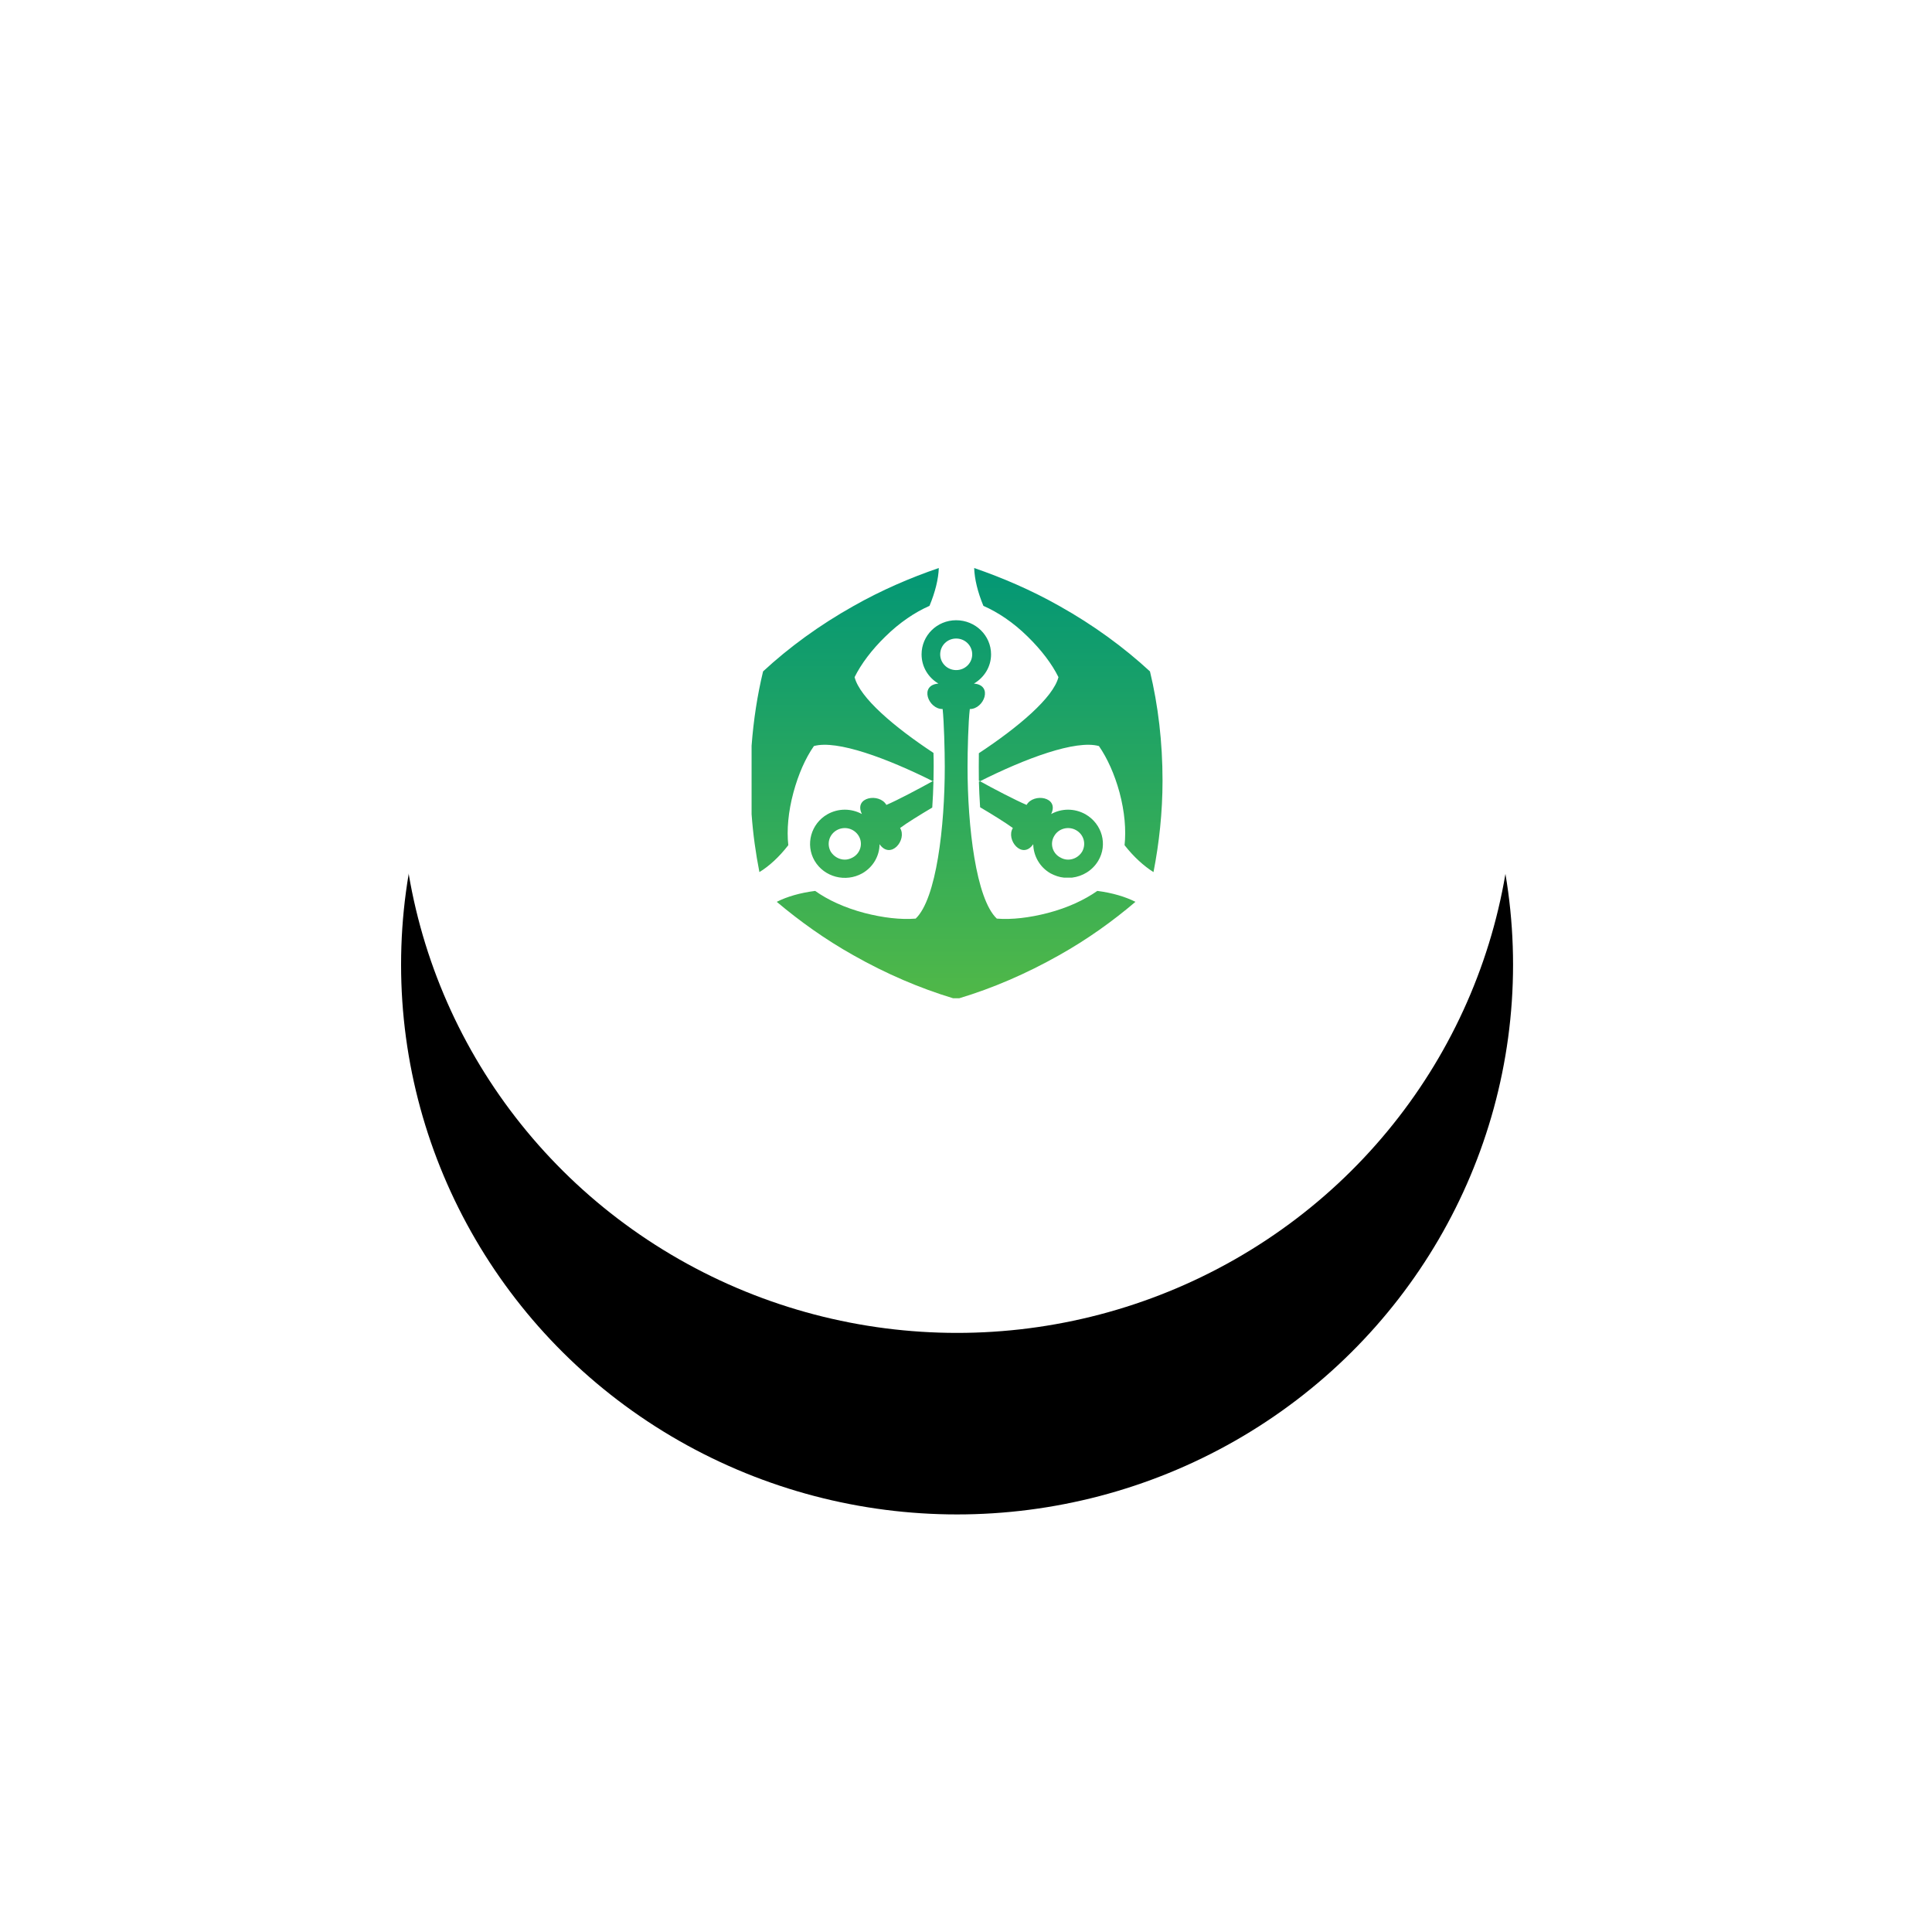 <?xml version="1.0" encoding="UTF-8"?>
<svg width="149px" height="149px" viewBox="0 0 149 149" version="1.1" xmlns="http://www.w3.org/2000/svg" xmlns:xlink="http://www.w3.org/1999/xlink">
    <!-- Generator: Sketch 52.6 (67491) - http://www.bohemiancoding.com/sketch -->
    <desc>Created with Sketch.</desc>
    <defs>
        <ellipse id="path-1" cx="42.879" cy="42.398" rx="42.879" ry="42.398"></ellipse>
        <filter x="-65.9%" y="-50.1%" width="231.8%" height="233.3%" filterUnits="objectBoundingBox" id="filter-2">
            <feOffset dx="0" dy="14" in="SourceAlpha" result="shadowOffsetOuter1"></feOffset>
            <feGaussianBlur stdDeviation="16.5" in="shadowOffsetOuter1" result="shadowBlurOuter1"></feGaussianBlur>
            <feColorMatrix values="0 0 0 0 0   0 0 0 0 0   0 0 0 0 0  0 0 0 0.07 0" type="matrix" in="shadowBlurOuter1"></feColorMatrix>
        </filter>
        <linearGradient x1="50%" y1="0%" x2="50%" y2="100%" id="linearGradient-3">
            <stop stop-color="#039775" offset="0%"></stop>
            <stop stop-color="#50B848" offset="100%"></stop>
        </linearGradient>
    </defs>
    <g id="Page-1" stroke="none" stroke-width="1" fill="none" fill-rule="evenodd">
        <g id="icon/Old-Mutual" transform="translate(30, 18)">
            <g transform="translate(0.932, 0)">
                <g id="Oval-Copy-8" fill-rule="nonzero">
                    <use fill="black" fill-opacity="1" filter="url(#filter-2)" xlink:href="#path-1"></use>
                    <use fill="#FFFFFF" xlink:href="#path-1"></use>
                </g>
                <path d="M33.143,47.692 C32.803,47.096 33.004,46.361 33.606,46.022 C34.207,45.691 34.95,45.892 35.297,46.475 C35.64,47.051 35.432,47.799 34.843,48.122 C34.643,48.234 34.436,48.297 34.224,48.297 C33.797,48.297 33.385,48.069 33.143,47.692 M37.427,44.077 C36.901,43.141 34.885,43.447 35.54,44.781 C34.738,44.342 33.731,44.318 32.882,44.798 C31.607,45.525 31.162,47.14 31.894,48.39 C32.645,49.654 34.283,50.067 35.561,49.357 C36.409,48.877 36.898,48.002 36.901,47.107 C37.762,48.333 39.046,46.764 38.485,45.858 C39.004,45.467 40.031,44.837 40.965,44.281 C41.013,43.601 41.044,42.908 41.06,42.213 C39.93,42.839 38.246,43.732 37.427,44.077 M44.91,28.725 C46.021,29.212 47.212,29.998 48.33,31.101 C49.379,32.127 50.198,33.206 50.698,34.222 C50.294,35.813 47.589,38.091 44.56,40.089 C44.553,40.479 44.553,40.846 44.553,41.14 C44.553,41.525 44.553,41.902 44.56,42.295 C48.154,40.479 52.049,39.041 53.821,39.538 C54.47,40.479 55.024,41.708 55.406,43.106 C55.807,44.609 55.923,46.007 55.797,47.184 C56.512,48.097 57.296,48.798 58.028,49.258 C58.465,47.018 58.725,44.65 58.725,42.203 C58.725,39.242 58.388,36.401 57.756,33.78 C55.743,31.922 53.405,30.212 50.781,28.741 C48.616,27.515 46.385,26.56 44.199,25.807 C44.227,26.663 44.471,27.669 44.91,28.725 M50.827,48.122 C50.228,47.799 50.022,47.051 50.371,46.475 C50.7,45.892 51.464,45.691 52.054,46.022 C52.659,46.361 52.858,47.096 52.518,47.692 C52.283,48.069 51.872,48.297 51.444,48.297 C51.222,48.297 51.018,48.234 50.827,48.122 M44.656,44.257 C45.614,44.819 46.642,45.465 47.183,45.858 C46.62,46.764 47.901,48.333 48.753,47.107 C48.772,48.002 49.246,48.877 50.091,49.357 C50.419,49.531 50.775,49.654 51.116,49.684 L51.751,49.684 C52.556,49.587 53.316,49.137 53.764,48.39 C54.514,47.14 54.067,45.537 52.782,44.798 C51.925,44.318 50.93,44.342 50.135,44.781 C50.781,43.447 48.764,43.141 48.242,44.077 C47.402,43.721 45.696,42.836 44.56,42.203 C44.578,42.887 44.613,43.573 44.656,44.257 M34.885,28.741 C32.267,30.212 29.923,31.922 27.918,33.78 C27.48,35.591 27.182,37.523 27.032,39.512 L27.032,44.793 C27.144,46.332 27.352,47.82 27.635,49.258 C28.39,48.798 29.154,48.097 29.863,47.184 C29.736,46.007 29.856,44.609 30.262,43.106 C30.643,41.708 31.18,40.479 31.838,39.538 C33.606,39.041 37.483,40.479 41.06,42.272 C41.06,41.882 41.075,41.525 41.075,41.14 C41.075,40.833 41.075,40.466 41.06,40.066 C38.046,38.078 35.375,35.813 34.976,34.222 C35.48,33.206 36.295,32.118 37.34,31.101 C38.46,29.998 39.642,29.212 40.753,28.725 C41.191,27.669 41.441,26.663 41.471,25.807 C39.269,26.56 37.05,27.515 34.885,28.741 M41.578,32.465 C41.578,31.79 42.121,31.245 42.808,31.245 C43.5,31.245 44.047,31.79 44.047,32.465 C44.047,33.136 43.5,33.679 42.808,33.679 C42.127,33.679 41.578,33.136 41.578,32.465 M40.142,32.465 C40.142,33.43 40.658,34.254 41.441,34.72 C39.938,34.835 40.663,36.699 41.766,36.682 C41.872,37.66 41.931,39.907 41.931,41.14 C41.931,45.73 41.288,51.326 39.686,52.845 C38.527,52.94 37.163,52.779 35.735,52.41 C34.207,52.007 32.898,51.399 31.936,50.709 C30.77,50.857 29.759,51.153 28.973,51.551 C30.744,53.043 32.704,54.449 34.875,55.667 C37.403,57.1 40.013,58.216 42.573,58.988 L43.047,58.988 C45.619,58.216 48.213,57.1 50.752,55.667 C52.923,54.449 54.885,53.043 56.637,51.551 C55.869,51.163 54.858,50.857 53.696,50.709 C52.711,51.399 51.424,52.007 49.883,52.41 C48.461,52.779 47.087,52.94 45.944,52.845 C44.335,51.326 43.687,45.73 43.687,41.14 C43.687,39.907 43.743,37.66 43.862,36.682 C44.945,36.699 45.689,34.835 44.178,34.72 C44.969,34.254 45.501,33.43 45.501,32.465 C45.501,31.013 44.297,29.834 42.808,29.834 C41.327,29.834 40.142,31.013 40.142,32.465" id="Fill-14" fill="url(#linearGradient-3)"></path>
            </g>
        </g>
    </g>
</svg>